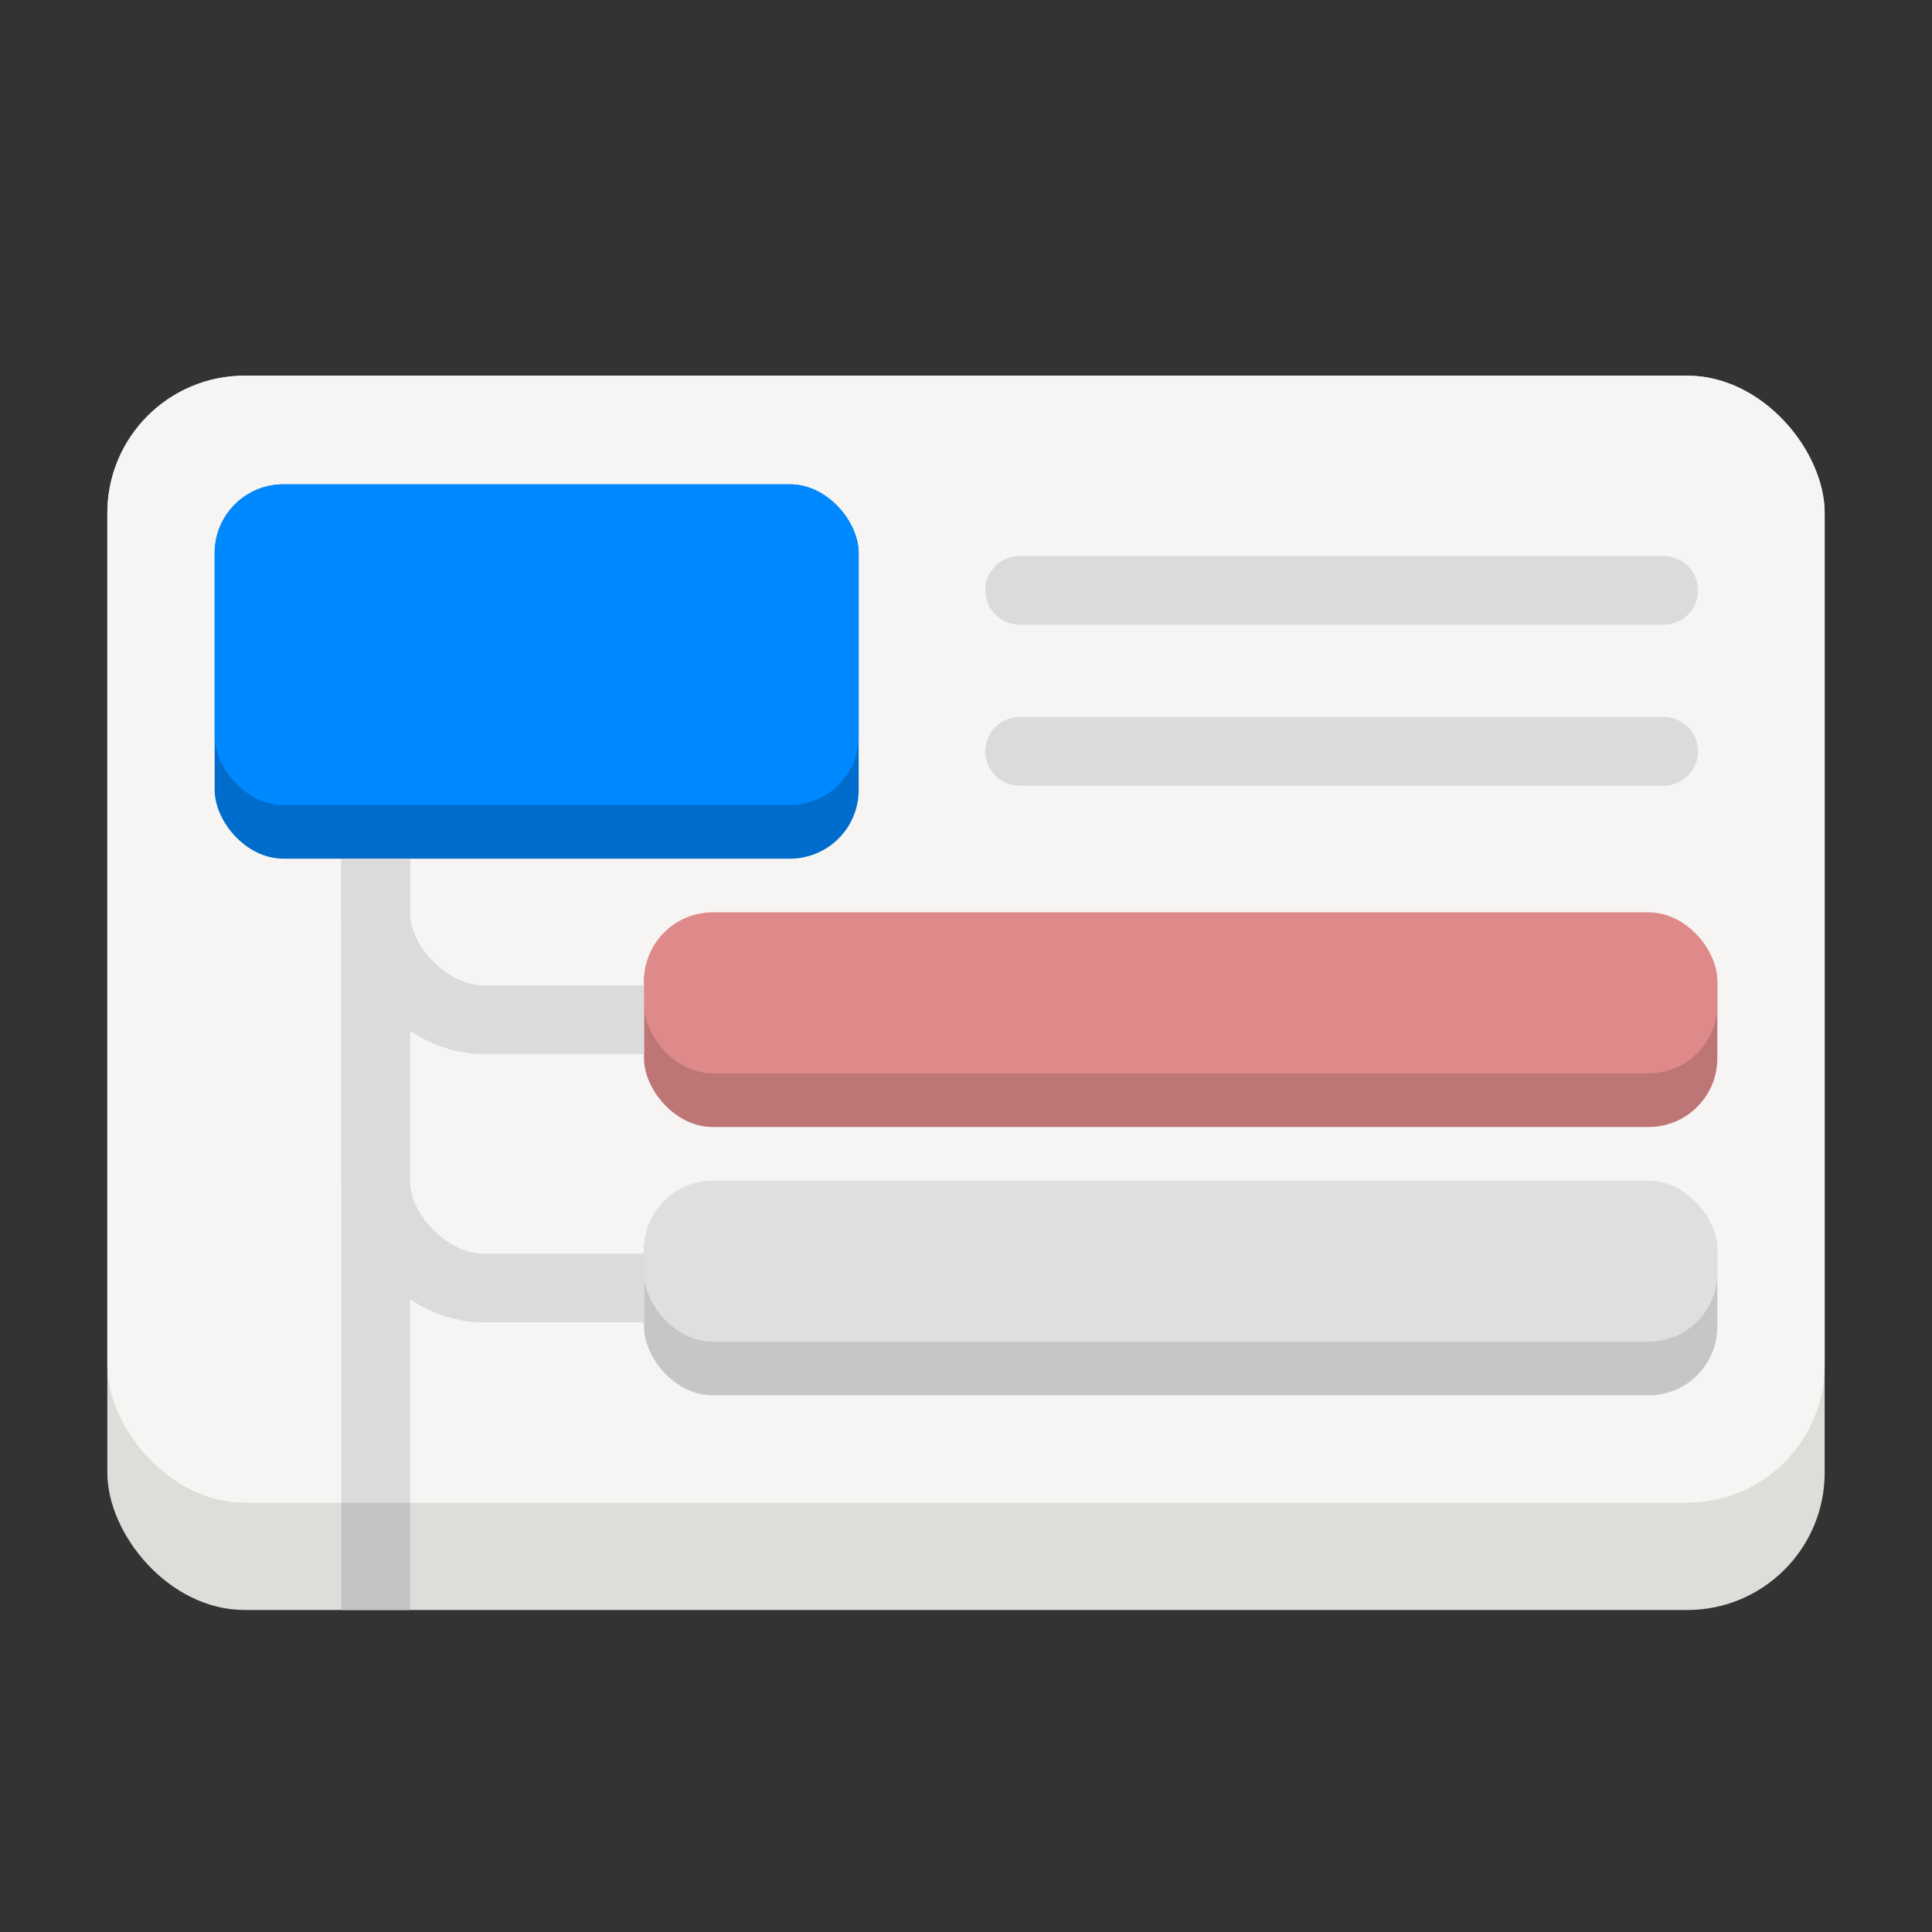 <?xml version="1.0" encoding="utf-8"?>
<svg viewBox="25 25 450 450" xmlns="http://www.w3.org/2000/svg" xmlns:bx="https://boxy-svg.com">
  <rect x="25" y="25" width="450" height="450" fill="#333333" stroke="none"/>
  <defs>
    <bx:grid x="0" y="0" width="12.5" height="12.5"/>
  </defs>
  <rect style="fill: rgb(222, 221, 218); stroke-width: 8px; paint-order: stroke;" x="50" y="112.5" width="400" height="287.5" rx="32" ry="32"/>
  <rect style="fill: rgb(246, 245, 244);" x="50" y="112.5" width="400" height="262.5" rx="32" ry="32"/>
  <rect style="fill: rgb(0, 108, 203);" x="75" y="137.811" width="150" height="87.189" rx="16" ry="16"/>
  <rect style="fill: rgb(0, 136, 255);" x="75" y="137.811" width="150" height="74.689" rx="16" ry="16"/>
  <rect style="fill: rgb(190, 117, 117);" x="175" y="237.811" width="250" height="49.689" rx="16" ry="16"/>
  <rect style="fill: rgb(223, 138, 138);" x="175" y="237.5" width="250" height="37.5" rx="16" ry="16"/>
  <rect style="fill: rgb(198, 198, 198);" x="175" y="300.311" width="250" height="49.689" rx="16" ry="16"/>
  <rect style="fill: rgb(223, 223, 223);" x="175" y="300" width="250" height="37.5" rx="16" ry="16"/>
  <path style="fill: none; stroke-width: 16px; stroke: rgb(219, 219, 219);" d="M 112.5 225 L 112.5 237.5 C 112.5 250 125 262.5 137.5 262.5 L 175 262.5"/>
  <path style="fill: none; stroke-width: 16px; stroke: rgb(219, 219, 219);" d="M 112.5 225 L 112.5 300 C 112.5 312.5 125 325 137.5 325 L 175 325"/>
  <path style="fill: none; stroke: rgb(219, 219, 219); stroke-linecap: round; stroke-width: 16px;" d="M 262.5 162.5 L 412.5 162.5"/>
  <path style="fill: none; stroke: rgb(219, 219, 219); stroke-linecap: round; stroke-width: 16px;" d="M 262.5 200 L 412.5 200"/>
  <path style="fill: none; stroke-width: 16px; stroke: rgb(219, 219, 219);" d="M 112.5 225 L 112.5 375"/>
  <path style="fill: none; stroke-width: 16px; stroke: rgb(195, 195, 195);" d="M 112.5 375 L 112.5 400"/>
</svg>